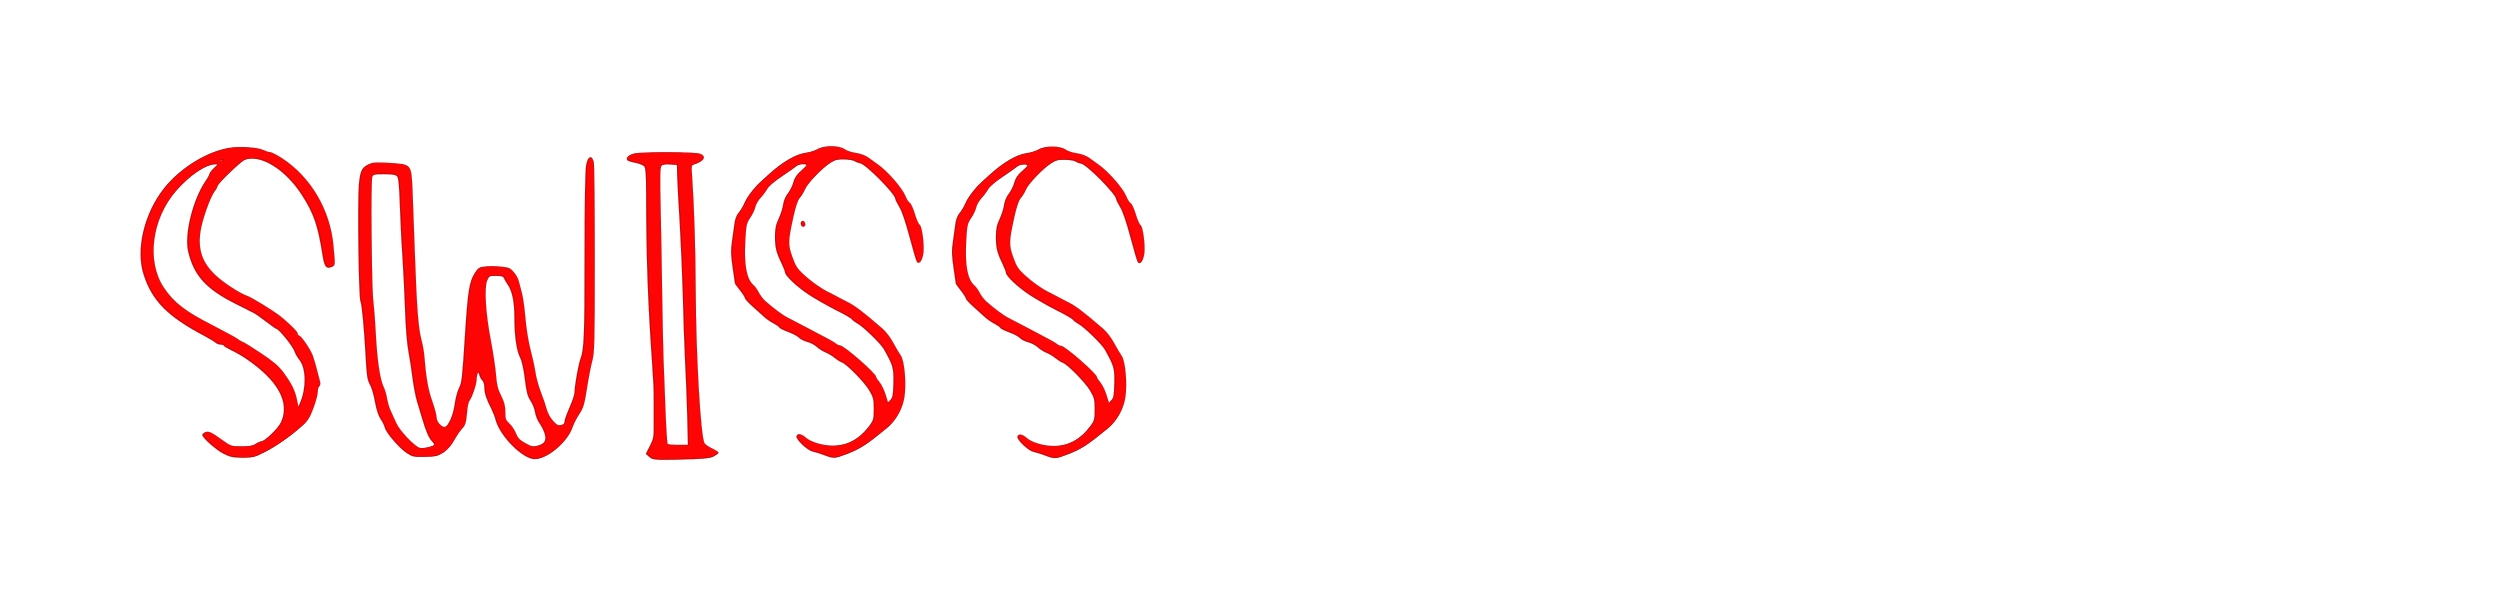 <?xml version="1.0" encoding="UTF-8" standalone="no"?>
<svg
   version="1.0"
   width="1746.077pt"
   height="419.51pt"
   viewBox="0 0 1746.077 419.51"
   preserveAspectRatio="xMidYMid"
   id="svg8573"
   xmlns="http://www.w3.org/2000/svg"
   xmlns:svg="http://www.w3.org/2000/svg">
  <defs
     id="defs8577">
    <filter
       style="color-interpolation-filters:sRGB"
       id="filter10801"
       x="-0.141"
       y="-0.452"
       width="1.282"
       height="1.904">
      <feFlood
         flood-opacity="0.498"
         flood-color="rgb(255,15,15)"
         result="flood"
         id="feFlood10791" />
      <feComposite
         in="flood"
         in2="SourceGraphic"
         operator="in"
         result="composite1"
         id="feComposite10793" />
      <feGaussianBlur
         in="composite1"
         stdDeviation="137.143"
         result="blur"
         id="feGaussianBlur10795" />
      <feOffset
         dx="0"
         dy="0"
         result="offset"
         id="feOffset10797" />
      <feComposite
         in="SourceGraphic"
         in2="offset"
         operator="over"
         result="fbSourceGraphic"
         id="feComposite10799" />
      <feColorMatrix
         result="fbSourceGraphicAlpha"
         in="fbSourceGraphic"
         values="0 0 0 -1 0 0 0 0 -1 0 0 0 0 -1 0 0 0 0 1 0"
         id="feColorMatrix10803" />
      <feFlood
         id="feFlood10805"
         flood-opacity="0.498"
         flood-color="rgb(255,15,15)"
         result="flood"
         in="fbSourceGraphic" />
      <feComposite
         in2="fbSourceGraphic"
         id="feComposite10807"
         in="flood"
         operator="in"
         result="composite1" />
      <feGaussianBlur
         id="feGaussianBlur10809"
         in="composite1"
         stdDeviation="137.143"
         result="blur" />
      <feOffset
         id="feOffset10811"
         dx="0"
         dy="0"
         result="offset" />
      <feComposite
         in2="offset"
         id="feComposite10813"
         in="fbSourceGraphic"
         operator="over"
         result="fbSourceGraphic" />
      <feColorMatrix
         result="fbSourceGraphicAlpha"
         in="fbSourceGraphic"
         values="0 0 0 -1 0 0 0 0 -1 0 0 0 0 -1 0 0 0 0 1 0"
         id="feColorMatrix10815" />
      <feFlood
         id="feFlood10817"
         flood-opacity="0.498"
         flood-color="rgb(255,15,15)"
         result="flood"
         in="fbSourceGraphic" />
      <feComposite
         in2="fbSourceGraphic"
         id="feComposite10819"
         in="flood"
         operator="in"
         result="composite1" />
      <feGaussianBlur
         id="feGaussianBlur10821"
         in="composite1"
         stdDeviation="137.143"
         result="blur" />
      <feOffset
         id="feOffset10823"
         dx="0"
         dy="0"
         result="offset" />
      <feComposite
         in2="offset"
         id="feComposite10825"
         in="fbSourceGraphic"
         operator="over"
         result="composite2" />
    </filter>
    <filter
       style="color-interpolation-filters:sRGB"
       id="filter11563"
       x="-0.128"
       y="-0.446"
       width="1.255"
       height="1.891">
      <feFlood
         flood-opacity="0.498"
         flood-color="rgb(255,255,255)"
         result="flood"
         id="feFlood11553" />
      <feComposite
         in="flood"
         in2="SourceGraphic"
         operator="in"
         result="composite1"
         id="feComposite11555" />
      <feGaussianBlur
         in="composite1"
         stdDeviation="137.143"
         result="blur"
         id="feGaussianBlur11557" />
      <feOffset
         dx="0"
         dy="0"
         result="offset"
         id="feOffset11559" />
      <feComposite
         in="SourceGraphic"
         in2="offset"
         operator="over"
         result="fbSourceGraphic"
         id="feComposite11561" />
      <feColorMatrix
         result="fbSourceGraphicAlpha"
         in="fbSourceGraphic"
         values="0 0 0 -1 0 0 0 0 -1 0 0 0 0 -1 0 0 0 0 1 0"
         id="feColorMatrix11565" />
      <feFlood
         id="feFlood11567"
         flood-opacity="0.498"
         flood-color="rgb(255,255,255)"
         result="flood"
         in="fbSourceGraphic" />
      <feComposite
         in2="fbSourceGraphic"
         id="feComposite11569"
         in="flood"
         operator="in"
         result="composite1" />
      <feGaussianBlur
         id="feGaussianBlur11571"
         in="composite1"
         stdDeviation="137.143"
         result="blur" />
      <feOffset
         id="feOffset11573"
         dx="0"
         dy="0"
         result="offset" />
      <feComposite
         in2="offset"
         id="feComposite11575"
         in="fbSourceGraphic"
         operator="over"
         result="fbSourceGraphic" />
      <feColorMatrix
         result="fbSourceGraphicAlpha"
         in="fbSourceGraphic"
         values="0 0 0 -1 0 0 0 0 -1 0 0 0 0 -1 0 0 0 0 1 0"
         id="feColorMatrix11577" />
      <feFlood
         id="feFlood11579"
         flood-opacity="0.498"
         flood-color="rgb(255,255,255)"
         result="flood"
         in="fbSourceGraphic" />
      <feComposite
         in2="fbSourceGraphic"
         id="feComposite11581"
         in="flood"
         operator="in"
         result="composite1" />
      <feGaussianBlur
         id="feGaussianBlur11583"
         in="composite1"
         stdDeviation="137.143"
         result="blur" />
      <feOffset
         id="feOffset11585"
         dx="0"
         dy="0"
         result="offset" />
      <feComposite
         in2="offset"
         id="feComposite11587"
         in="fbSourceGraphic"
         operator="over"
         result="composite2" />
    </filter>
  </defs>
  <g
     transform="matrix(0.1,0,0,-0.1,173.411,1287.071)"
     fill="#000000"
     stroke="none"
     id="g8571">
    <g
       id="g9442"
       transform="translate(-1890.895,6024.479)">
      <g
         id="g8779"
         style="fill:#ff0404;fill-opacity:1;stroke:#000000;stroke-opacity:1">
        <path
           d="m 1755,5810 c -155,-25 -340,-139 -451,-278 -140,-176 -200,-427 -144,-603 59,-184 168,-294 425,-429 33,-18 67,-38 76,-46 8,-8 25,-14 37,-14 12,0 22,-3 22,-8 0,-4 24,-18 53,-32 28,-13 77,-41 107,-62 219,-150 302,-301 241,-439 -20,-45 -117,-139 -143,-139 -8,0 -25,-8 -38,-17 -18,-13 -45,-18 -100,-18 -75,0 -75,0 -149,53 -56,41 -79,52 -97,48 -13,-4 -24,-11 -24,-17 0,-20 97,-106 149,-132 44,-22 66,-27 131,-27 72,0 85,3 156,40 81,42 173,106 254,178 40,35 55,58 79,123 17,45 31,96 31,114 0,19 5,37 11,41 6,3 8,16 6,28 -3,11 -13,48 -21,81 -8,33 -22,80 -31,105 -17,45 -82,140 -97,140 -4,0 -8,6 -8,14 0,13 -79,89 -137,132 -47,35 -190,122 -213,129 -48,15 -166,91 -221,143 -95,88 -127,179 -108,309 12,82 69,241 100,282 11,13 19,28 19,34 0,17 165,176 194,187 110,42 285,-65 401,-245 84,-131 112,-212 145,-422 13,-79 24,-95 58,-82 25,10 25,1 12,144 -22,251 -158,481 -360,613 -36,23 -73,42 -83,42 -10,0 -31,7 -48,15 -35,18 -164,27 -234,15 z m -42,-87 c -7,-2 -19,-2 -25,0 -7,3 -2,5 12,5 14,0 19,-2 13,-5 z m -62,-52 c -17,-16 -31,-34 -31,-40 0,-5 -13,-30 -30,-54 -87,-129 -146,-370 -119,-486 39,-168 124,-263 332,-367 54,-27 110,-55 125,-63 15,-8 55,-36 89,-62 35,-27 66,-49 69,-49 18,0 119,-125 129,-160 4,-14 20,-41 35,-60 45,-58 47,-196 4,-295 l -17,-40 -12,55 c -13,66 -38,115 -96,194 -34,44 -71,76 -156,132 -61,41 -119,77 -130,80 -10,4 -25,13 -33,20 -9,7 -83,48 -165,90 -201,102 -279,162 -351,270 -121,184 -83,480 89,677 96,109 206,184 276,186 22,1 22,0 -8,-28 z"
           id="path8533"
           style="fill:#ff0404;fill-opacity:1;stroke:#000000;stroke-opacity:1" />
        <path
           d="m 5864,5801 c -17,-10 -55,-22 -85,-26 -67,-9 -158,-62 -253,-148 -38,-34 -76,-69 -83,-77 -46,-51 -73,-90 -87,-123 -9,-22 -27,-52 -40,-67 -16,-19 -26,-48 -30,-82 -4,-29 -12,-84 -17,-123 -9,-55 -7,-93 5,-176 9,-59 16,-109 16,-111 0,-3 16,-25 35,-49 19,-24 35,-49 35,-55 0,-6 24,-32 53,-58 28,-25 66,-59 82,-74 17,-15 47,-36 68,-46 20,-11 37,-23 37,-27 0,-4 27,-18 59,-30 33,-12 68,-30 77,-40 9,-11 36,-24 58,-30 23,-6 52,-21 66,-34 14,-13 41,-31 61,-39 20,-8 50,-26 65,-39 16,-13 38,-27 49,-31 33,-10 158,-137 193,-196 29,-49 32,-63 32,-131 0,-68 -3,-80 -29,-115 -72,-97 -157,-144 -264,-144 -71,0 -153,25 -188,56 -28,26 -59,32 -59,11 0,-25 78,-97 112,-104 18,-4 55,-15 83,-26 62,-24 73,-23 143,4 106,40 142,64 289,184 63,52 109,134 121,217 14,95 0,252 -26,288 -10,14 -33,53 -52,88 -18,34 -51,78 -74,98 -147,127 -197,164 -257,193 -24,12 -55,28 -69,36 -14,8 -37,20 -52,27 -52,25 -121,74 -173,122 -44,40 -58,61 -80,124 -31,87 -30,110 7,280 16,73 32,120 46,135 11,12 27,38 35,57 16,41 117,147 178,187 35,23 52,27 101,26 32,0 64,-6 71,-11 7,-5 26,-13 42,-16 42,-9 245,-215 245,-248 0,-6 13,-32 28,-57 18,-28 45,-109 72,-211 24,-91 47,-169 52,-174 14,-16 30,9 38,57 8,57 -9,190 -26,200 -7,4 -23,39 -34,78 -12,38 -27,72 -35,75 -7,3 -21,24 -30,47 -22,56 -127,176 -195,223 -19,14 -49,35 -67,48 -18,13 -54,26 -84,30 -29,4 -65,16 -80,27 -37,26 -141,27 -185,0 z m -74,-109 c 0,-4 -18,-23 -40,-42 -29,-24 -44,-48 -52,-78 -6,-23 -23,-58 -38,-77 -16,-20 -30,-52 -33,-78 -3,-23 -17,-68 -31,-98 -20,-42 -26,-70 -26,-125 0,-76 8,-110 46,-188 13,-28 24,-55 24,-62 0,-23 84,-102 165,-155 44,-29 128,-77 187,-107 59,-29 111,-59 115,-66 5,-7 22,-20 38,-29 38,-19 164,-142 185,-179 65,-116 69,-130 67,-236 -2,-88 -5,-104 -23,-122 l -20,-21 -18,58 c -10,32 -29,71 -42,86 -13,16 -24,32 -24,37 0,24 -224,220 -252,220 -8,0 -18,4 -24,10 -5,5 -30,20 -54,33 -25,13 -94,50 -155,82 -60,31 -123,64 -140,73 -29,15 -90,60 -149,112 -15,14 -36,41 -46,61 -10,19 -26,41 -35,49 -49,41 -68,139 -59,308 6,113 9,127 35,165 16,23 31,56 35,73 3,18 20,47 37,66 18,19 39,48 48,64 9,17 54,56 105,89 49,33 95,66 102,72 15,14 72,18 72,5 z"
           id="path8535"
           style="fill:#ff0404;fill-opacity:1;stroke:#000000;stroke-opacity:1" />
        <path
           d="m 7406.909,5798.534 c -17,-10 -55,-22 -85,-26 -67,-9 -158,-62 -253,-148 -38,-34 -76,-69 -83,-77 -46,-51 -73,-90 -87,-123 -9,-22 -27,-52 -40,-67 -16,-19 -26,-48 -30,-82 -4,-29 -12,-84 -17,-123 -9,-55 -7,-93 5,-176 9,-59 16,-109 16,-111 0,-3 16,-25 35,-49 19,-24 35,-49 35,-55 0,-6 24,-32 53,-58 28,-25 66,-59 82,-74 17,-15 47,-36 68,-46 20,-11 37,-23 37,-27 0,-4 27,-18 59,-30 33,-12 68,-30 77,-40 9,-11 36,-24 58,-30 23,-6 52,-21 66,-34 14,-13 41,-31 61,-39 20,-8 50,-26 65,-39 16,-13 38,-27 49,-31 33,-10 158,-137 193,-196 29,-49 32,-63 32,-131 0,-68 -3,-80 -29,-115 -72,-97 -157,-144 -264,-144 -71,0 -153,25 -188,56 -28,26 -59,32 -59,11 0,-25 78,-97 112,-104 18,-4 55,-15 83,-26 62,-24 73,-23 143,4 106,40 142,64 289,184 63,52 109,134 121,217 14,95 0,252 -26,288 -10,14 -33,53 -52,88 -18,34 -51,78 -74,98 -147,127 -197,164 -257,193 -24,12 -55,28 -69,36 -14,8 -37,20 -52,27 -52,25 -121,74 -173,122 -44,40 -58,61 -80,124 -31,87 -30,110 7,280 16,73 32,120 46,135 11,12 27,38 35,57 16,41 117,147 178,187 35,23 52,27 101,26 32,0 64,-6 71,-11 7,-5 26,-13 42,-16 42,-9 245,-215 245,-248 0,-6 13,-32 28,-57 18,-28 45,-109 72,-211 24,-91 47,-169 52,-174 14,-16 30,9 38,57 8,57 -9,190 -26,200 -7,4 -23,39 -34,78 -12,38 -27,72 -35,75 -7,3 -21,24 -30,47 -22,56 -127,176 -195,223 -19,14 -49,35 -67,48 -18,13 -54,26 -84,30 -29,4 -65,16 -80,27 -37,26 -141,27 -185,0 z m -74,-109 c 0,-4 -18,-23 -40,-42 -29,-24 -44,-48 -52,-78 -6,-23 -23,-58 -38,-77 -16,-20 -30,-52 -33,-78 -3,-23 -17,-68 -31,-98 -20,-42 -26,-70 -26,-125 0,-76 8,-110 46,-188 13,-28 24,-55 24,-62 0,-23 84,-102 165,-155 44,-29 128,-77 187,-107 59,-29 111,-59 115,-66 5,-7 22,-20 38,-29 38,-19 164,-142 185,-179 65,-116 69,-130 67,-236 -2,-88 -5,-104 -23,-122 l -20,-21 -18,58 c -10,32 -29,71 -42,86 -13,16 -24,32 -24,37 0,24 -224,220 -252,220 -8,0 -18,4 -24,10 -5,5 -30,20 -54,33 -25,13 -94,50 -155,82 -60,31 -123,64 -140,73 -29,15 -90,60 -149,112 -15,14 -36,41 -46,61 -10,19 -26,41 -35,49 -49,41 -68,139 -59,308 6,113 9,127 35,165 16,23 31,56 35,73 3,18 20,47 37,66 18,19 39,48 48,64 9,17 54,56 105,89 49,33 95,66 102,72 15,14 72,18 72,5 z"
           id="path8535-4"
           style="fill:#ff0404;fill-opacity:1;stroke:#000000;stroke-opacity:1" />
        <path
           d="m 4581,5770 c -36,-9 -56,-29 -41,-44 4,-4 30,-12 57,-17 26,-5 54,-17 61,-26 8,-12 12,-64 12,-177 0,-436 11,-760 42,-1201 10,-152 11,-163 11,-270 0,-33 0,-103 0,-155 1,-85 -2,-101 -27,-149 l -28,-55 24,-21 c 24,-21 33,-21 219,-18 155,4 200,8 227,21 17,9 32,20 32,23 0,4 -20,17 -45,29 -25,12 -49,29 -54,38 -27,53 -59,617 -61,1057 -1,286 -11,601 -25,803 -6,74 -4,83 12,88 73,22 92,55 42,73 -37,13 -404,14 -458,1 z m 306,-160 c 2,-47 9,-195 18,-330 8,-135 17,-355 21,-490 3,-135 10,-335 15,-445 6,-110 13,-292 16,-405 l 5,-205 h -70 c -39,0 -74,3 -78,7 -4,5 -11,119 -16,255 -5,137 -11,289 -13,338 -2,50 -6,243 -9,430 -2,187 -8,467 -11,623 -5,219 -4,286 6,298 9,11 27,14 63,12 l 51,-3 z"
           id="path8539"
           style="fill:#ff0404;fill-opacity:1;stroke:#000000;stroke-opacity:1" />
        <path
           d="m 4251,5692 c -7,-37 -11,-265 -11,-644 0,-562 -4,-645 -30,-713 -13,-34 -40,-186 -40,-229 0,-16 -16,-63 -35,-106 -19,-43 -35,-87 -35,-99 0,-14 -8,-23 -27,-27 -22,-6 -32,-1 -59,29 -18,19 -38,55 -44,79 -6,24 -24,77 -40,118 -16,41 -34,104 -39,140 -5,36 -21,108 -35,161 -14,53 -30,152 -36,225 -6,71 -17,149 -25,174 -7,25 -16,59 -20,76 -3,17 -18,46 -34,64 -23,28 -36,35 -82,39 -30,4 -78,5 -107,3 -48,-4 -55,-7 -77,-41 -40,-61 -50,-120 -70,-431 -20,-313 -22,-335 -43,-377 -11,-21 -24,-73 -30,-116 -11,-80 -48,-157 -75,-157 -25,1 -57,38 -57,68 0,16 -14,67 -30,113 -28,76 -44,167 -56,320 -2,25 -10,72 -19,105 -22,83 -33,221 -46,589 -6,176 -14,385 -17,463 -9,179 -6,176 -154,186 -57,4 -112,4 -123,1 -69,-23 -81,-42 -91,-145 -11,-118 -2,-799 11,-820 9,-14 26,-199 35,-368 8,-149 12,-178 30,-210 12,-20 28,-75 36,-122 10,-54 24,-98 39,-120 13,-19 27,-47 30,-61 9,-36 100,-142 153,-177 39,-26 49,-28 126,-26 75,1 89,5 128,30 27,19 53,49 71,82 16,29 40,65 53,79 27,29 30,41 38,126 2,32 10,64 16,72 18,22 50,117 50,150 0,16 4,37 9,44 8,12 11,9 16,-12 4,-14 13,-31 21,-38 8,-6 14,-28 14,-48 0,-40 15,-85 47,-146 11,-22 26,-59 32,-83 31,-113 189,-272 272,-272 85,0 224,117 258,217 9,26 31,70 49,96 27,41 35,66 52,176 11,71 28,158 37,192 16,58 18,125 18,714 0,358 -3,662 -7,676 -15,51 -35,42 -47,-19 z m -1320,-78 c 10,-12 15,-74 20,-228 4,-116 12,-274 18,-351 5,-77 13,-232 17,-345 4,-127 13,-241 24,-300 10,-52 23,-138 29,-190 7,-52 20,-122 30,-155 10,-33 26,-87 36,-120 26,-89 47,-138 67,-158 10,-10 18,-22 18,-27 0,-13 -79,-32 -106,-26 -36,9 -141,119 -165,173 -12,26 -30,66 -40,88 -10,22 -21,60 -25,85 -4,25 -13,57 -20,71 -29,57 -49,193 -59,389 -4,69 -9,145 -12,170 -11,93 -13,164 -17,525 -2,204 0,380 5,393 8,20 15,22 87,22 61,0 83,-4 93,-16 z m 746,-711 c 4,-10 15,-29 25,-43 32,-45 48,-120 48,-230 0,-132 15,-234 40,-282 12,-23 25,-82 33,-150 11,-90 19,-121 39,-150 14,-21 29,-57 32,-81 4,-24 18,-59 32,-78 13,-19 29,-50 35,-70 15,-49 0,-75 -51,-89 -35,-9 -44,-8 -89,17 -40,22 -54,37 -67,70 -9,23 -29,53 -45,67 -25,23 -29,33 -29,81 0,42 -7,70 -29,114 -23,45 -31,77 -36,147 -4,49 -20,154 -35,234 -37,189 -48,371 -27,423 15,36 18,37 67,37 39,0 52,-4 57,-17 z"
           id="path8541"
           style="fill:#ff0404;fill-opacity:1;stroke:#000000;stroke-opacity:1" />
        <path
           d="m 5750,5286 c 0,-17 14,-29 23,-20 8,8 -3,34 -14,34 -5,0 -9,-6 -9,-14 z"
           id="path8543"
           style="fill:#ff0404;fill-opacity:1;stroke:#000000;stroke-opacity:1" />
      </g>
      <g
         id="g8789"
         style="fill:#ffffff;fill-opacity:1"
         transform="translate(8069.284,2540.542)">
        <path
           d="m 2828,3313 c -20,-2 -42,-11 -48,-19 -7,-8 -22,-14 -35,-14 -12,0 -41,-15 -65,-32 -24,-18 -55,-42 -70,-53 -15,-11 -44,-41 -63,-65 -20,-25 -47,-58 -60,-75 -37,-47 -123,-224 -156,-324 -58,-174 -72,-265 -78,-516 -6,-268 9,-394 68,-562 11,-32 24,-75 30,-96 10,-42 36,-87 56,-100 7,-4 13,-13 13,-19 0,-19 73,-112 143,-182 91,-91 163,-118 312,-120 95,-1 103,1 168,34 87,45 186,131 229,198 18,30 40,61 48,71 30,33 81,123 87,154 3,18 14,48 25,67 10,19 18,42 18,51 0,9 6,22 14,28 7,6 16,41 19,81 3,38 11,79 18,91 11,22 41,331 33,353 -1,6 -5,79 -8,162 -4,116 -9,165 -25,212 -12,34 -21,70 -21,80 0,11 -7,25 -15,32 -8,7 -15,24 -15,38 0,13 -18,63 -40,109 -22,47 -40,87 -40,90 0,2 -20,34 -44,71 -41,64 -145,166 -187,186 -10,5 -19,13 -19,17 0,4 -17,11 -37,15 -21,4 -47,13 -58,19 -22,14 -137,24 -197,18 z m -95,-140 c -4,-9 -17,-35 -30,-57 -85,-152 -152,-375 -174,-586 -13,-127 -6,-551 10,-596 7,-17 18,-71 27,-120 8,-49 17,-103 20,-121 3,-17 15,-39 25,-49 10,-9 19,-24 19,-33 0,-9 16,-40 35,-68 19,-29 35,-55 35,-59 0,-10 108,-135 137,-157 38,-31 69,-63 76,-80 5,-13 -6,-16 -60,-19 -40,-2 -68,1 -74,8 -5,6 -25,14 -45,17 -34,6 -119,64 -138,96 -5,7 -24,30 -42,51 -18,20 -42,57 -53,82 -11,25 -24,49 -30,52 -5,4 -17,32 -26,64 -9,31 -28,82 -42,112 -16,33 -31,89 -37,140 -6,47 -15,90 -19,97 -4,7 -13,65 -18,130 -11,121 -6,254 12,346 6,29 14,98 19,154 5,66 13,112 24,128 9,13 16,30 16,37 0,19 42,118 67,158 12,19 25,48 28,63 4,16 18,35 30,43 12,8 30,32 39,53 10,20 32,46 49,56 18,11 40,30 51,43 31,39 83,51 69,15 z m 344,-23 c 40,-22 77,-50 84,-61 6,-11 28,-39 50,-61 21,-22 45,-51 52,-64 52,-99 96,-194 100,-219 3,-16 12,-49 21,-73 9,-24 18,-71 21,-105 3,-33 12,-80 21,-104 14,-36 16,-72 11,-235 -4,-136 -10,-207 -21,-242 -9,-27 -16,-67 -16,-88 0,-21 -6,-53 -14,-71 -7,-18 -16,-53 -20,-79 -5,-34 -12,-49 -27,-53 -14,-5 -18,-12 -13,-30 7,-28 -60,-161 -112,-220 -19,-22 -45,-56 -57,-75 -22,-34 -25,-35 -91,-38 -60,-3 -70,0 -83,18 -8,11 -21,20 -29,20 -31,0 -143,97 -180,155 -64,101 -119,250 -129,347 -4,34 -13,86 -20,113 -18,69 -26,300 -14,420 6,55 12,119 14,143 2,23 6,46 9,51 3,5 10,42 16,82 9,69 59,216 84,248 14,18 25,37 62,107 18,32 51,80 75,107 39,43 46,47 88,47 35,0 64,-10 118,-40 z"
           id="path8547"
           style="fill:#ffffff;fill-opacity:1" />
        <path
           d="m 3785,3263 c -13,-13 -15,-26 -10,-57 3,-23 8,-131 10,-241 7,-337 17,-698 20,-740 3,-35 4,-152 2,-195 -3,-61 16,-556 21,-564 7,-11 8,-29 15,-214 2,-50 8,-97 14,-103 6,-6 69,-12 144,-15 160,-5 185,2 183,56 -1,19 -3,149 -4,288 -2,245 -2,255 19,282 l 21,29 -20,11 c -11,6 -18,15 -16,19 8,12 257,13 271,1 9,-8 15,-8 20,0 9,14 55,13 55,-2 0,-9 3,-9 12,0 7,7 35,13 62,13 77,2 108,11 117,36 5,15 4,25 -4,30 -31,20 -122,28 -272,21 -101,-4 -180,-2 -213,5 -83,16 -83,19 -88,346 -2,152 -8,294 -12,316 -4,22 -4,58 1,80 5,26 4,52 -3,76 -9,26 -9,58 -2,120 7,53 7,100 2,125 -5,21 -10,76 -10,120 v 82 l 53,17 c 52,18 169,25 425,25 86,0 112,3 112,13 0,11 -75,16 -362,25 -491,17 -542,16 -563,-5 z m 246,-343 c 4,-146 10,-355 13,-465 4,-110 9,-290 11,-400 2,-110 8,-234 14,-275 26,-186 33,-284 30,-408 -3,-104 -7,-135 -19,-142 -8,-5 -42,-10 -75,-10 -94,0 -88,-28 -99,515 -10,532 -27,1148 -31,1156 -3,4 -2,67 2,139 7,157 11,162 92,158 l 56,-3 z"
           id="path8551"
           style="fill:#ffffff;fill-opacity:1" />
        <path
           d="m 4917,3268 c -21,-17 -22,-40 -3,-313 9,-130 15,-361 15,-530 0,-165 0,-309 0,-320 0,-11 2,-47 4,-80 2,-33 0,-78 -5,-99 -7,-30 -5,-47 8,-74 21,-44 34,-365 15,-376 -14,-9 -14,-76 0,-113 6,-15 13,-68 14,-116 2,-49 9,-95 16,-103 7,-9 31,-14 68,-14 31,0 62,-5 69,-12 9,-9 15,-9 24,0 7,7 41,12 85,12 99,0 104,10 91,173 -5,70 -5,130 0,145 6,18 4,44 -4,77 -8,29 -14,104 -14,177 v 127 l 262,-1 c 241,0 263,1 275,18 14,20 17,60 5,68 -4,2 -128,6 -275,7 l -267,3 -1,30 c -1,32 -3,66 -14,231 -8,115 -9,130 -2,168 2,15 0,30 -5,33 -5,3 -9,29 -9,57 0,29 -1,205 -2,392 l -2,339 51,26 c 50,25 59,26 270,29 121,2 239,6 264,10 40,7 35,8 -50,14 -154,10 -615,27 -746,27 -80,0 -126,-4 -137,-12 z m 232,-93 c 12,-12 16,-45 18,-158 1,-78 7,-188 13,-244 6,-57 13,-248 15,-425 3,-178 9,-422 15,-543 11,-268 14,-534 5,-556 -12,-31 -91,-51 -121,-31 -35,23 -38,47 -50,452 -2,91 -6,224 -8,295 -3,72 -9,150 -14,175 -15,68 -27,1002 -13,1028 18,34 108,39 140,7 z"
           id="path8553"
           style="fill:#ffffff;fill-opacity:1" />
        <path
           d="m 6048,3263 c -9,-12 -13,-62 -14,-187 -1,-94 -7,-305 -14,-469 -6,-164 -8,-307 -5,-318 4,-11 3,-74 0,-140 -7,-111 -9,-120 -26,-116 -23,6 -26,-8 -4,-17 21,-8 19,-34 -2,-39 -16,-4 -16,-5 -1,-6 22,-1 30,-42 34,-171 6,-200 10,-265 19,-289 6,-19 5,-22 -5,-16 -10,6 -11,1 -6,-21 21,-96 26,-147 16,-159 -20,-24 13,-79 63,-108 25,-15 55,-27 66,-27 11,0 23,-5 26,-10 3,-5 19,-10 34,-10 16,0 48,-7 71,-15 23,-8 57,-15 75,-15 18,0 38,-7 45,-15 17,-21 181,-21 241,0 24,9 49,13 55,11 7,-3 44,6 84,20 40,13 81,24 93,24 11,0 28,7 37,15 9,8 55,26 101,40 46,14 86,30 87,35 2,6 9,10 16,10 7,0 21,9 31,20 10,11 23,20 30,20 7,0 20,9 29,19 23,26 13,56 -24,71 -32,13 -65,6 -95,-19 -18,-15 -85,-50 -125,-66 -8,-3 -35,-16 -59,-30 -24,-14 -57,-25 -73,-25 -16,0 -43,-8 -61,-17 -39,-20 -203,-34 -304,-26 l -72,6 5,61 c 3,33 8,68 11,76 8,25 3,264 -6,270 -5,3 -12,23 -15,45 -6,37 -5,42 25,64 28,21 39,23 96,18 38,-3 71,-11 81,-20 16,-15 19,-15 29,2 10,16 27,19 155,19 123,1 145,4 155,19 16,21 16,25 -1,48 -11,15 -28,19 -79,21 -36,1 -73,6 -83,12 -10,5 -27,7 -38,2 -12,-4 -92,-8 -178,-9 -161,-1 -182,4 -140,35 15,12 15,13 1,14 -21,0 -32,26 -21,48 11,21 1,64 -13,60 -17,-5 -17,52 -1,94 13,32 14,47 6,79 -10,37 -12,131 -10,421 1,60 -1,112 -4,116 -3,5 -6,105 -7,222 -1,206 0,215 20,231 19,15 58,17 388,17 256,0 377,4 398,12 35,13 62,36 78,65 9,18 9,19 -7,6 -13,-11 -24,-12 -54,-3 -24,7 -226,11 -589,11 -492,0 -553,-2 -565,-16 z m 220,-82 c 8,-5 12,-26 12,-57 -1,-27 2,-404 6,-839 8,-878 8,-929 2,-965 -5,-29 -35,-39 -44,-16 -3,9 -12,16 -18,16 -20,0 -80,101 -84,140 -24,264 -27,1667 -4,1708 11,18 21,22 65,22 29,0 58,-4 65,-9 z M 6080,1300 c 0,-5 -4,-10 -10,-10 -5,0 -10,5 -10,10 0,6 5,10 10,10 6,0 10,-4 10,-10 z"
           id="path8555"
           style="fill:#ffffff;fill-opacity:1" />
        <path
           d="m 7334.241,3273.426 c -9,-12 -13,-62 -14,-187 -1,-94 -7,-305 -14,-469 -6,-164 -8,-307 -5,-318 4,-11 3,-74 0,-140 -7,-111 -9,-120 -26,-116 -23,6 -26,-8 -4,-17 21,-8 19,-34 -2,-39 -16,-4 -16,-5 -1,-6 22,-1 30,-42 34,-171 6,-200 10,-265 19,-289 6,-19 5,-22 -5,-16 -10,6 -11,1 -6,-21 21,-96 26,-147 16,-159 -20,-24 13,-79 63,-108 25,-15 55,-27 66,-27 11,0 23,-5 26,-10 3,-5 19,-10 34,-10 16,0 48,-7 71,-15 23,-8 57,-15 75,-15 18,0 38,-7 45,-15 17,-21 181,-21 241,0 24,9 49,13 55,11 7,-3 44,6 84,20 40,13 81,24 93,24 11,0 28,7 37,15 9,8 55,26 101,40 46,14 86,30 87,35 2,6 9,10 16,10 7,0 21,9 31,20 10,11 23,20 30,20 7,0 20,9 29,19 23,26 13,56 -24,71 -32,13 -65,6 -95,-19 -18,-15 -85,-50 -125,-66 -8,-3 -35,-16 -59,-30 -24,-14 -57,-25 -73,-25 -16,0 -43,-8 -61,-17 -39,-20 -203,-34 -304,-26 l -72,6 5,61 c 3,33 8,68 11,76 8,25 3,264 -6,270 -5,3 -12,23 -15,45 -6,37 -5,42 25,64 28,21 39,23 96,18 38,-3 71,-11 81,-20 16,-15 19,-15 29,2 10,16 27,19 155,19 123,1 145,4 155,19 16,21 16,25 -1,48 -11,15 -28,19 -79,21 -36,1 -73,6 -83,12 -10,5 -27,7 -38,2 -12,-4 -92,-8 -178,-9 -161,-1 -182,4 -140,35 15,12 15,13 1,14 -21,0 -32,26 -21,48 11,21 1,64 -13,60 -17,-5 -17,52 -1,94 13,32 14,47 6,79 -10,37 -12,131 -10,421 1,60 -1,112 -4,116 -3,5 -6,105 -7,222 -1,206 0,215 20,231 19,15 58,17 388,17 256,0 377,4 398,12 35,13 62,36 78,65 9,18 9,19 -7,6 -13,-11 -24,-12 -54,-3 -24,7 -226,11 -589,11 -492,0 -553,-2 -565,-16 z m 220,-82 c 8,-5 12,-26 12,-57 -1,-27 2,-404 6,-839 8,-878 8,-929 2,-965 -5,-29 -35,-39 -44,-16 -3,9 -12,16 -18,16 -20,0 -80,101 -84,140 -24,264 -27,1667 -4,1708 11,18 21,22 65,22 29,0 58,-4 65,-9 z m -188,-1881 c 0,-5 -4,-10 -10,-10 -5,0 -10,5 -10,10 0,6 5,10 10,10 6,0 10,-4 10,-10 z"
           id="path8555-8"
           style="fill:#ffffff;fill-opacity:1" />
        <path
           d="m 1263,3232 c -99,-50 -171,-116 -237,-215 -104,-157 -160,-347 -196,-667 -16,-141 8,-396 55,-583 31,-124 107,-280 184,-377 91,-117 160,-166 326,-234 58,-24 287,-26 332,-3 18,10 40,17 50,17 23,1 98,38 140,69 41,31 124,133 155,191 13,25 32,58 43,73 30,46 65,158 65,209 0,48 -16,68 -52,68 -18,0 -48,-68 -48,-108 0,-52 -82,-220 -137,-279 -6,-7 -20,-23 -30,-36 -28,-35 -129,-97 -157,-97 -14,0 -43,-9 -63,-20 -46,-24 -90,-26 -123,-3 -145,96 -269,345 -325,651 -30,164 -38,275 -32,451 5,165 35,410 56,463 5,13 17,48 26,78 26,85 75,180 140,269 29,39 32,41 87,41 31,0 60,-4 63,-10 3,-5 25,-15 48,-21 47,-13 130,-65 192,-121 40,-36 92,-127 134,-233 15,-40 25,-51 45,-53 17,-2 28,2 32,12 10,25 -27,146 -60,200 -65,106 -220,236 -317,268 -19,6 -46,17 -61,24 -18,10 -64,14 -145,14 -116,-1 -119,-1 -190,-38 z m 72,-82 c 3,-5 2,-10 -4,-10 -5,0 -15,-16 -22,-35 -7,-19 -16,-35 -19,-35 -6,0 -29,-56 -59,-140 -36,-101 -51,-155 -72,-255 -20,-99 -23,-141 -25,-410 -2,-265 0,-306 16,-355 10,-30 21,-79 25,-107 4,-29 18,-83 32,-120 13,-38 29,-85 34,-106 5,-21 13,-45 18,-55 4,-9 20,-42 35,-72 28,-60 37,-75 78,-137 34,-50 34,-53 6,-53 -54,1 -197,107 -255,190 -44,61 -116,203 -137,270 -10,30 -22,69 -28,85 -42,129 -59,464 -33,659 23,173 88,388 143,475 93,148 236,261 267,211 z"
           id="path8557"
           style="fill:#ffffff;fill-opacity:1" />
        <path
           d="m 2190,2310 c 0,-5 5,-10 10,-10 6,0 10,5 10,10 0,6 -4,10 -10,10 -5,0 -10,-4 -10,-10 z"
           id="path8559"
           style="fill:#ffffff;fill-opacity:1" />
        <path
           d="m 8230,1359 c 0,-5 5,-7 10,-4 6,3 10,8 10,11 0,2 -4,4 -10,4 -5,0 -10,-5 -10,-11 z"
           id="path8569"
           style="fill:#ffffff;fill-opacity:1" />
      </g>
    </g>
    <g
       id="g9442-1"
       transform="translate(-1885.364,6027.961)">
      <g
         id="g8779-3"
         style="fill:#ff0404;fill-opacity:1;stroke:#000000;stroke-opacity:1;filter:url(#filter10801)">
        <path
           d="m 1755,5810 c -155,-25 -340,-139 -451,-278 -140,-176 -200,-427 -144,-603 59,-184 168,-294 425,-429 33,-18 67,-38 76,-46 8,-8 25,-14 37,-14 12,0 22,-3 22,-8 0,-4 24,-18 53,-32 28,-13 77,-41 107,-62 219,-150 302,-301 241,-439 -20,-45 -117,-139 -143,-139 -8,0 -25,-8 -38,-17 -18,-13 -45,-18 -100,-18 -75,0 -75,0 -149,53 -56,41 -79,52 -97,48 -13,-4 -24,-11 -24,-17 0,-20 97,-106 149,-132 44,-22 66,-27 131,-27 72,0 85,3 156,40 81,42 173,106 254,178 40,35 55,58 79,123 17,45 31,96 31,114 0,19 5,37 11,41 6,3 8,16 6,28 -3,11 -13,48 -21,81 -8,33 -22,80 -31,105 -17,45 -82,140 -97,140 -4,0 -8,6 -8,14 0,13 -79,89 -137,132 -47,35 -190,122 -213,129 -48,15 -166,91 -221,143 -95,88 -127,179 -108,309 12,82 69,241 100,282 11,13 19,28 19,34 0,17 165,176 194,187 110,42 285,-65 401,-245 84,-131 112,-212 145,-422 13,-79 24,-95 58,-82 25,10 25,1 12,144 -22,251 -158,481 -360,613 -36,23 -73,42 -83,42 -10,0 -31,7 -48,15 -35,18 -164,27 -234,15 z m -42,-87 c -7,-2 -19,-2 -25,0 -7,3 -2,5 12,5 14,0 19,-2 13,-5 z m -62,-52 c -17,-16 -31,-34 -31,-40 0,-5 -13,-30 -30,-54 -87,-129 -146,-370 -119,-486 39,-168 124,-263 332,-367 54,-27 110,-55 125,-63 15,-8 55,-36 89,-62 35,-27 66,-49 69,-49 18,0 119,-125 129,-160 4,-14 20,-41 35,-60 45,-58 47,-196 4,-295 l -17,-40 -12,55 c -13,66 -38,115 -96,194 -34,44 -71,76 -156,132 -61,41 -119,77 -130,80 -10,4 -25,13 -33,20 -9,7 -83,48 -165,90 -201,102 -279,162 -351,270 -121,184 -83,480 89,677 96,109 206,184 276,186 22,1 22,0 -8,-28 z"
           id="path8533-7"
           style="fill:#ff0404;fill-opacity:1;stroke:#000000;stroke-opacity:1" />
        <path
           d="m 5864,5801 c -17,-10 -55,-22 -85,-26 -67,-9 -158,-62 -253,-148 -38,-34 -76,-69 -83,-77 -46,-51 -73,-90 -87,-123 -9,-22 -27,-52 -40,-67 -16,-19 -26,-48 -30,-82 -4,-29 -12,-84 -17,-123 -9,-55 -7,-93 5,-176 9,-59 16,-109 16,-111 0,-3 16,-25 35,-49 19,-24 35,-49 35,-55 0,-6 24,-32 53,-58 28,-25 66,-59 82,-74 17,-15 47,-36 68,-46 20,-11 37,-23 37,-27 0,-4 27,-18 59,-30 33,-12 68,-30 77,-40 9,-11 36,-24 58,-30 23,-6 52,-21 66,-34 14,-13 41,-31 61,-39 20,-8 50,-26 65,-39 16,-13 38,-27 49,-31 33,-10 158,-137 193,-196 29,-49 32,-63 32,-131 0,-68 -3,-80 -29,-115 -72,-97 -157,-144 -264,-144 -71,0 -153,25 -188,56 -28,26 -59,32 -59,11 0,-25 78,-97 112,-104 18,-4 55,-15 83,-26 62,-24 73,-23 143,4 106,40 142,64 289,184 63,52 109,134 121,217 14,95 0,252 -26,288 -10,14 -33,53 -52,88 -18,34 -51,78 -74,98 -147,127 -197,164 -257,193 -24,12 -55,28 -69,36 -14,8 -37,20 -52,27 -52,25 -121,74 -173,122 -44,40 -58,61 -80,124 -31,87 -30,110 7,280 16,73 32,120 46,135 11,12 27,38 35,57 16,41 117,147 178,187 35,23 52,27 101,26 32,0 64,-6 71,-11 7,-5 26,-13 42,-16 42,-9 245,-215 245,-248 0,-6 13,-32 28,-57 18,-28 45,-109 72,-211 24,-91 47,-169 52,-174 14,-16 30,9 38,57 8,57 -9,190 -26,200 -7,4 -23,39 -34,78 -12,38 -27,72 -35,75 -7,3 -21,24 -30,47 -22,56 -127,176 -195,223 -19,14 -49,35 -67,48 -18,13 -54,26 -84,30 -29,4 -65,16 -80,27 -37,26 -141,27 -185,0 z m -74,-109 c 0,-4 -18,-23 -40,-42 -29,-24 -44,-48 -52,-78 -6,-23 -23,-58 -38,-77 -16,-20 -30,-52 -33,-78 -3,-23 -17,-68 -31,-98 -20,-42 -26,-70 -26,-125 0,-76 8,-110 46,-188 13,-28 24,-55 24,-62 0,-23 84,-102 165,-155 44,-29 128,-77 187,-107 59,-29 111,-59 115,-66 5,-7 22,-20 38,-29 38,-19 164,-142 185,-179 65,-116 69,-130 67,-236 -2,-88 -5,-104 -23,-122 l -20,-21 -18,58 c -10,32 -29,71 -42,86 -13,16 -24,32 -24,37 0,24 -224,220 -252,220 -8,0 -18,4 -24,10 -5,5 -30,20 -54,33 -25,13 -94,50 -155,82 -60,31 -123,64 -140,73 -29,15 -90,60 -149,112 -15,14 -36,41 -46,61 -10,19 -26,41 -35,49 -49,41 -68,139 -59,308 6,113 9,127 35,165 16,23 31,56 35,73 3,18 20,47 37,66 18,19 39,48 48,64 9,17 54,56 105,89 49,33 95,66 102,72 15,14 72,18 72,5 z"
           id="path8535-9"
           style="fill:#ff0404;fill-opacity:1;stroke:#000000;stroke-opacity:1" />
        <path
           d="m 7406.909,5798.534 c -17,-10 -55,-22 -85,-26 -67,-9 -158,-62 -253,-148 -38,-34 -76,-69 -83,-77 -46,-51 -73,-90 -87,-123 -9,-22 -27,-52 -40,-67 -16,-19 -26,-48 -30,-82 -4,-29 -12,-84 -17,-123 -9,-55 -7,-93 5,-176 9,-59 16,-109 16,-111 0,-3 16,-25 35,-49 19,-24 35,-49 35,-55 0,-6 24,-32 53,-58 28,-25 66,-59 82,-74 17,-15 47,-36 68,-46 20,-11 37,-23 37,-27 0,-4 27,-18 59,-30 33,-12 68,-30 77,-40 9,-11 36,-24 58,-30 23,-6 52,-21 66,-34 14,-13 41,-31 61,-39 20,-8 50,-26 65,-39 16,-13 38,-27 49,-31 33,-10 158,-137 193,-196 29,-49 32,-63 32,-131 0,-68 -3,-80 -29,-115 -72,-97 -157,-144 -264,-144 -71,0 -153,25 -188,56 -28,26 -59,32 -59,11 0,-25 78,-97 112,-104 18,-4 55,-15 83,-26 62,-24 73,-23 143,4 106,40 142,64 289,184 63,52 109,134 121,217 14,95 0,252 -26,288 -10,14 -33,53 -52,88 -18,34 -51,78 -74,98 -147,127 -197,164 -257,193 -24,12 -55,28 -69,36 -14,8 -37,20 -52,27 -52,25 -121,74 -173,122 -44,40 -58,61 -80,124 -31,87 -30,110 7,280 16,73 32,120 46,135 11,12 27,38 35,57 16,41 117,147 178,187 35,23 52,27 101,26 32,0 64,-6 71,-11 7,-5 26,-13 42,-16 42,-9 245,-215 245,-248 0,-6 13,-32 28,-57 18,-28 45,-109 72,-211 24,-91 47,-169 52,-174 14,-16 30,9 38,57 8,57 -9,190 -26,200 -7,4 -23,39 -34,78 -12,38 -27,72 -35,75 -7,3 -21,24 -30,47 -22,56 -127,176 -195,223 -19,14 -49,35 -67,48 -18,13 -54,26 -84,30 -29,4 -65,16 -80,27 -37,26 -141,27 -185,0 z m -74,-109 c 0,-4 -18,-23 -40,-42 -29,-24 -44,-48 -52,-78 -6,-23 -23,-58 -38,-77 -16,-20 -30,-52 -33,-78 -3,-23 -17,-68 -31,-98 -20,-42 -26,-70 -26,-125 0,-76 8,-110 46,-188 13,-28 24,-55 24,-62 0,-23 84,-102 165,-155 44,-29 128,-77 187,-107 59,-29 111,-59 115,-66 5,-7 22,-20 38,-29 38,-19 164,-142 185,-179 65,-116 69,-130 67,-236 -2,-88 -5,-104 -23,-122 l -20,-21 -18,58 c -10,32 -29,71 -42,86 -13,16 -24,32 -24,37 0,24 -224,220 -252,220 -8,0 -18,4 -24,10 -5,5 -30,20 -54,33 -25,13 -94,50 -155,82 -60,31 -123,64 -140,73 -29,15 -90,60 -149,112 -15,14 -36,41 -46,61 -10,19 -26,41 -35,49 -49,41 -68,139 -59,308 6,113 9,127 35,165 16,23 31,56 35,73 3,18 20,47 37,66 18,19 39,48 48,64 9,17 54,56 105,89 49,33 95,66 102,72 15,14 72,18 72,5 z"
           id="path8535-4-3"
           style="fill:#ff0404;fill-opacity:1;stroke:#000000;stroke-opacity:1" />
        <path
           d="m 4581,5770 c -36,-9 -56,-29 -41,-44 4,-4 30,-12 57,-17 26,-5 54,-17 61,-26 8,-12 12,-64 12,-177 0,-436 11,-760 42,-1201 10,-152 11,-163 11,-270 0,-33 0,-103 0,-155 1,-85 -2,-101 -27,-149 l -28,-55 24,-21 c 24,-21 33,-21 219,-18 155,4 200,8 227,21 17,9 32,20 32,23 0,4 -20,17 -45,29 -25,12 -49,29 -54,38 -27,53 -59,617 -61,1057 -1,286 -11,601 -25,803 -6,74 -4,83 12,88 73,22 92,55 42,73 -37,13 -404,14 -458,1 z m 306,-160 c 2,-47 9,-195 18,-330 8,-135 17,-355 21,-490 3,-135 10,-335 15,-445 6,-110 13,-292 16,-405 l 5,-205 h -70 c -39,0 -74,3 -78,7 -4,5 -11,119 -16,255 -5,137 -11,289 -13,338 -2,50 -6,243 -9,430 -2,187 -8,467 -11,623 -5,219 -4,286 6,298 9,11 27,14 63,12 l 51,-3 z"
           id="path8539-2"
           style="fill:#ff0404;fill-opacity:1;stroke:#000000;stroke-opacity:1" />
        <path
           d="m 4251,5692 c -7,-37 -11,-265 -11,-644 0,-562 -4,-645 -30,-713 -13,-34 -40,-186 -40,-229 0,-16 -16,-63 -35,-106 -19,-43 -35,-87 -35,-99 0,-14 -8,-23 -27,-27 -22,-6 -32,-1 -59,29 -18,19 -38,55 -44,79 -6,24 -24,77 -40,118 -16,41 -34,104 -39,140 -5,36 -21,108 -35,161 -14,53 -30,152 -36,225 -6,71 -17,149 -25,174 -7,25 -16,59 -20,76 -3,17 -18,46 -34,64 -23,28 -36,35 -82,39 -30,4 -78,5 -107,3 -48,-4 -55,-7 -77,-41 -40,-61 -50,-120 -70,-431 -20,-313 -22,-335 -43,-377 -11,-21 -24,-73 -30,-116 -11,-80 -48,-157 -75,-157 -25,1 -57,38 -57,68 0,16 -14,67 -30,113 -28,76 -44,167 -56,320 -2,25 -10,72 -19,105 -22,83 -33,221 -46,589 -6,176 -14,385 -17,463 -9,179 -6,176 -154,186 -57,4 -112,4 -123,1 -69,-23 -81,-42 -91,-145 -11,-118 -2,-799 11,-820 9,-14 26,-199 35,-368 8,-149 12,-178 30,-210 12,-20 28,-75 36,-122 10,-54 24,-98 39,-120 13,-19 27,-47 30,-61 9,-36 100,-142 153,-177 39,-26 49,-28 126,-26 75,1 89,5 128,30 27,19 53,49 71,82 16,29 40,65 53,79 27,29 30,41 38,126 2,32 10,64 16,72 18,22 50,117 50,150 0,16 4,37 9,44 8,12 11,9 16,-12 4,-14 13,-31 21,-38 8,-6 14,-28 14,-48 0,-40 15,-85 47,-146 11,-22 26,-59 32,-83 31,-113 189,-272 272,-272 85,0 224,117 258,217 9,26 31,70 49,96 27,41 35,66 52,176 11,71 28,158 37,192 16,58 18,125 18,714 0,358 -3,662 -7,676 -15,51 -35,42 -47,-19 z m -1320,-78 c 10,-12 15,-74 20,-228 4,-116 12,-274 18,-351 5,-77 13,-232 17,-345 4,-127 13,-241 24,-300 10,-52 23,-138 29,-190 7,-52 20,-122 30,-155 10,-33 26,-87 36,-120 26,-89 47,-138 67,-158 10,-10 18,-22 18,-27 0,-13 -79,-32 -106,-26 -36,9 -141,119 -165,173 -12,26 -30,66 -40,88 -10,22 -21,60 -25,85 -4,25 -13,57 -20,71 -29,57 -49,193 -59,389 -4,69 -9,145 -12,170 -11,93 -13,164 -17,525 -2,204 0,380 5,393 8,20 15,22 87,22 61,0 83,-4 93,-16 z m 746,-711 c 4,-10 15,-29 25,-43 32,-45 48,-120 48,-230 0,-132 15,-234 40,-282 12,-23 25,-82 33,-150 11,-90 19,-121 39,-150 14,-21 29,-57 32,-81 4,-24 18,-59 32,-78 13,-19 29,-50 35,-70 15,-49 0,-75 -51,-89 -35,-9 -44,-8 -89,17 -40,22 -54,37 -67,70 -9,23 -29,53 -45,67 -25,23 -29,33 -29,81 0,42 -7,70 -29,114 -23,45 -31,77 -36,147 -4,49 -20,154 -35,234 -37,189 -48,371 -27,423 15,36 18,37 67,37 39,0 52,-4 57,-17 z"
           id="path8541-5"
           style="fill:#ff0404;fill-opacity:1;stroke:#000000;stroke-opacity:1" />
        <path
           d="m 5750,5286 c 0,-17 14,-29 23,-20 8,8 -3,34 -14,34 -5,0 -9,-6 -9,-14 z"
           id="path8543-4"
           style="fill:#ff0404;fill-opacity:1;stroke:#000000;stroke-opacity:1" />
      </g>
      <g
         id="g8789-5"
         style="fill:#ffffff;fill-opacity:1;filter:url(#filter11563)"
         transform="translate(8069.284,2540.542)">
        <path
           d="m 2828,3313 c -20,-2 -42,-11 -48,-19 -7,-8 -22,-14 -35,-14 -12,0 -41,-15 -65,-32 -24,-18 -55,-42 -70,-53 -15,-11 -44,-41 -63,-65 -20,-25 -47,-58 -60,-75 -37,-47 -123,-224 -156,-324 -58,-174 -72,-265 -78,-516 -6,-268 9,-394 68,-562 11,-32 24,-75 30,-96 10,-42 36,-87 56,-100 7,-4 13,-13 13,-19 0,-19 73,-112 143,-182 91,-91 163,-118 312,-120 95,-1 103,1 168,34 87,45 186,131 229,198 18,30 40,61 48,71 30,33 81,123 87,154 3,18 14,48 25,67 10,19 18,42 18,51 0,9 6,22 14,28 7,6 16,41 19,81 3,38 11,79 18,91 11,22 41,331 33,353 -1,6 -5,79 -8,162 -4,116 -9,165 -25,212 -12,34 -21,70 -21,80 0,11 -7,25 -15,32 -8,7 -15,24 -15,38 0,13 -18,63 -40,109 -22,47 -40,87 -40,90 0,2 -20,34 -44,71 -41,64 -145,166 -187,186 -10,5 -19,13 -19,17 0,4 -17,11 -37,15 -21,4 -47,13 -58,19 -22,14 -137,24 -197,18 z m -95,-140 c -4,-9 -17,-35 -30,-57 -85,-152 -152,-375 -174,-586 -13,-127 -6,-551 10,-596 7,-17 18,-71 27,-120 8,-49 17,-103 20,-121 3,-17 15,-39 25,-49 10,-9 19,-24 19,-33 0,-9 16,-40 35,-68 19,-29 35,-55 35,-59 0,-10 108,-135 137,-157 38,-31 69,-63 76,-80 5,-13 -6,-16 -60,-19 -40,-2 -68,1 -74,8 -5,6 -25,14 -45,17 -34,6 -119,64 -138,96 -5,7 -24,30 -42,51 -18,20 -42,57 -53,82 -11,25 -24,49 -30,52 -5,4 -17,32 -26,64 -9,31 -28,82 -42,112 -16,33 -31,89 -37,140 -6,47 -15,90 -19,97 -4,7 -13,65 -18,130 -11,121 -6,254 12,346 6,29 14,98 19,154 5,66 13,112 24,128 9,13 16,30 16,37 0,19 42,118 67,158 12,19 25,48 28,63 4,16 18,35 30,43 12,8 30,32 39,53 10,20 32,46 49,56 18,11 40,30 51,43 31,39 83,51 69,15 z m 344,-23 c 40,-22 77,-50 84,-61 6,-11 28,-39 50,-61 21,-22 45,-51 52,-64 52,-99 96,-194 100,-219 3,-16 12,-49 21,-73 9,-24 18,-71 21,-105 3,-33 12,-80 21,-104 14,-36 16,-72 11,-235 -4,-136 -10,-207 -21,-242 -9,-27 -16,-67 -16,-88 0,-21 -6,-53 -14,-71 -7,-18 -16,-53 -20,-79 -5,-34 -12,-49 -27,-53 -14,-5 -18,-12 -13,-30 7,-28 -60,-161 -112,-220 -19,-22 -45,-56 -57,-75 -22,-34 -25,-35 -91,-38 -60,-3 -70,0 -83,18 -8,11 -21,20 -29,20 -31,0 -143,97 -180,155 -64,101 -119,250 -129,347 -4,34 -13,86 -20,113 -18,69 -26,300 -14,420 6,55 12,119 14,143 2,23 6,46 9,51 3,5 10,42 16,82 9,69 59,216 84,248 14,18 25,37 62,107 18,32 51,80 75,107 39,43 46,47 88,47 35,0 64,-10 118,-40 z"
           id="path8547-6"
           style="fill:#ffffff;fill-opacity:1" />
        <path
           d="m 3785,3263 c -13,-13 -15,-26 -10,-57 3,-23 8,-131 10,-241 7,-337 17,-698 20,-740 3,-35 4,-152 2,-195 -3,-61 16,-556 21,-564 7,-11 8,-29 15,-214 2,-50 8,-97 14,-103 6,-6 69,-12 144,-15 160,-5 185,2 183,56 -1,19 -3,149 -4,288 -2,245 -2,255 19,282 l 21,29 -20,11 c -11,6 -18,15 -16,19 8,12 257,13 271,1 9,-8 15,-8 20,0 9,14 55,13 55,-2 0,-9 3,-9 12,0 7,7 35,13 62,13 77,2 108,11 117,36 5,15 4,25 -4,30 -31,20 -122,28 -272,21 -101,-4 -180,-2 -213,5 -83,16 -83,19 -88,346 -2,152 -8,294 -12,316 -4,22 -4,58 1,80 5,26 4,52 -3,76 -9,26 -9,58 -2,120 7,53 7,100 2,125 -5,21 -10,76 -10,120 v 82 l 53,17 c 52,18 169,25 425,25 86,0 112,3 112,13 0,11 -75,16 -362,25 -491,17 -542,16 -563,-5 z m 246,-343 c 4,-146 10,-355 13,-465 4,-110 9,-290 11,-400 2,-110 8,-234 14,-275 26,-186 33,-284 30,-408 -3,-104 -7,-135 -19,-142 -8,-5 -42,-10 -75,-10 -94,0 -88,-28 -99,515 -10,532 -27,1148 -31,1156 -3,4 -2,67 2,139 7,157 11,162 92,158 l 56,-3 z"
           id="path8551-1"
           style="fill:#ffffff;fill-opacity:1" />
        <path
           d="m 4917,3268 c -21,-17 -22,-40 -3,-313 9,-130 15,-361 15,-530 0,-165 0,-309 0,-320 0,-11 2,-47 4,-80 2,-33 0,-78 -5,-99 -7,-30 -5,-47 8,-74 21,-44 34,-365 15,-376 -14,-9 -14,-76 0,-113 6,-15 13,-68 14,-116 2,-49 9,-95 16,-103 7,-9 31,-14 68,-14 31,0 62,-5 69,-12 9,-9 15,-9 24,0 7,7 41,12 85,12 99,0 104,10 91,173 -5,70 -5,130 0,145 6,18 4,44 -4,77 -8,29 -14,104 -14,177 v 127 l 262,-1 c 241,0 263,1 275,18 14,20 17,60 5,68 -4,2 -128,6 -275,7 l -267,3 -1,30 c -1,32 -3,66 -14,231 -8,115 -9,130 -2,168 2,15 0,30 -5,33 -5,3 -9,29 -9,57 0,29 -1,205 -2,392 l -2,339 51,26 c 50,25 59,26 270,29 121,2 239,6 264,10 40,7 35,8 -50,14 -154,10 -615,27 -746,27 -80,0 -126,-4 -137,-12 z m 232,-93 c 12,-12 16,-45 18,-158 1,-78 7,-188 13,-244 6,-57 13,-248 15,-425 3,-178 9,-422 15,-543 11,-268 14,-534 5,-556 -12,-31 -91,-51 -121,-31 -35,23 -38,47 -50,452 -2,91 -6,224 -8,295 -3,72 -9,150 -14,175 -15,68 -27,1002 -13,1028 18,34 108,39 140,7 z"
           id="path8553-4"
           style="fill:#ffffff;fill-opacity:1" />
        <path
           d="m 6048,3263 c -9,-12 -13,-62 -14,-187 -1,-94 -7,-305 -14,-469 -6,-164 -8,-307 -5,-318 4,-11 3,-74 0,-140 -7,-111 -9,-120 -26,-116 -23,6 -26,-8 -4,-17 21,-8 19,-34 -2,-39 -16,-4 -16,-5 -1,-6 22,-1 30,-42 34,-171 6,-200 10,-265 19,-289 6,-19 5,-22 -5,-16 -10,6 -11,1 -6,-21 21,-96 26,-147 16,-159 -20,-24 13,-79 63,-108 25,-15 55,-27 66,-27 11,0 23,-5 26,-10 3,-5 19,-10 34,-10 16,0 48,-7 71,-15 23,-8 57,-15 75,-15 18,0 38,-7 45,-15 17,-21 181,-21 241,0 24,9 49,13 55,11 7,-3 44,6 84,20 40,13 81,24 93,24 11,0 28,7 37,15 9,8 55,26 101,40 46,14 86,30 87,35 2,6 9,10 16,10 7,0 21,9 31,20 10,11 23,20 30,20 7,0 20,9 29,19 23,26 13,56 -24,71 -32,13 -65,6 -95,-19 -18,-15 -85,-50 -125,-66 -8,-3 -35,-16 -59,-30 -24,-14 -57,-25 -73,-25 -16,0 -43,-8 -61,-17 -39,-20 -203,-34 -304,-26 l -72,6 5,61 c 3,33 8,68 11,76 8,25 3,264 -6,270 -5,3 -12,23 -15,45 -6,37 -5,42 25,64 28,21 39,23 96,18 38,-3 71,-11 81,-20 16,-15 19,-15 29,2 10,16 27,19 155,19 123,1 145,4 155,19 16,21 16,25 -1,48 -11,15 -28,19 -79,21 -36,1 -73,6 -83,12 -10,5 -27,7 -38,2 -12,-4 -92,-8 -178,-9 -161,-1 -182,4 -140,35 15,12 15,13 1,14 -21,0 -32,26 -21,48 11,21 1,64 -13,60 -17,-5 -17,52 -1,94 13,32 14,47 6,79 -10,37 -12,131 -10,421 1,60 -1,112 -4,116 -3,5 -6,105 -7,222 -1,206 0,215 20,231 19,15 58,17 388,17 256,0 377,4 398,12 35,13 62,36 78,65 9,18 9,19 -7,6 -13,-11 -24,-12 -54,-3 -24,7 -226,11 -589,11 -492,0 -553,-2 -565,-16 z m 220,-82 c 8,-5 12,-26 12,-57 -1,-27 2,-404 6,-839 8,-878 8,-929 2,-965 -5,-29 -35,-39 -44,-16 -3,9 -12,16 -18,16 -20,0 -80,101 -84,140 -24,264 -27,1667 -4,1708 11,18 21,22 65,22 29,0 58,-4 65,-9 z M 6080,1300 c 0,-5 -4,-10 -10,-10 -5,0 -10,5 -10,10 0,6 5,10 10,10 6,0 10,-4 10,-10 z"
           id="path8555-2"
           style="fill:#ffffff;fill-opacity:1" />
        <path
           d="m 7334.241,3273.426 c -9,-12 -13,-62 -14,-187 -1,-94 -7,-305 -14,-469 -6,-164 -8,-307 -5,-318 4,-11 3,-74 0,-140 -7,-111 -9,-120 -26,-116 -23,6 -26,-8 -4,-17 21,-8 19,-34 -2,-39 -16,-4 -16,-5 -1,-6 22,-1 30,-42 34,-171 6,-200 10,-265 19,-289 6,-19 5,-22 -5,-16 -10,6 -11,1 -6,-21 21,-96 26,-147 16,-159 -20,-24 13,-79 63,-108 25,-15 55,-27 66,-27 11,0 23,-5 26,-10 3,-5 19,-10 34,-10 16,0 48,-7 71,-15 23,-8 57,-15 75,-15 18,0 38,-7 45,-15 17,-21 181,-21 241,0 24,9 49,13 55,11 7,-3 44,6 84,20 40,13 81,24 93,24 11,0 28,7 37,15 9,8 55,26 101,40 46,14 86,30 87,35 2,6 9,10 16,10 7,0 21,9 31,20 10,11 23,20 30,20 7,0 20,9 29,19 23,26 13,56 -24,71 -32,13 -65,6 -95,-19 -18,-15 -85,-50 -125,-66 -8,-3 -35,-16 -59,-30 -24,-14 -57,-25 -73,-25 -16,0 -43,-8 -61,-17 -39,-20 -203,-34 -304,-26 l -72,6 5,61 c 3,33 8,68 11,76 8,25 3,264 -6,270 -5,3 -12,23 -15,45 -6,37 -5,42 25,64 28,21 39,23 96,18 38,-3 71,-11 81,-20 16,-15 19,-15 29,2 10,16 27,19 155,19 123,1 145,4 155,19 16,21 16,25 -1,48 -11,15 -28,19 -79,21 -36,1 -73,6 -83,12 -10,5 -27,7 -38,2 -12,-4 -92,-8 -178,-9 -161,-1 -182,4 -140,35 15,12 15,13 1,14 -21,0 -32,26 -21,48 11,21 1,64 -13,60 -17,-5 -17,52 -1,94 13,32 14,47 6,79 -10,37 -12,131 -10,421 1,60 -1,112 -4,116 -3,5 -6,105 -7,222 -1,206 0,215 20,231 19,15 58,17 388,17 256,0 377,4 398,12 35,13 62,36 78,65 9,18 9,19 -7,6 -13,-11 -24,-12 -54,-3 -24,7 -226,11 -589,11 -492,0 -553,-2 -565,-16 z m 220,-82 c 8,-5 12,-26 12,-57 -1,-27 2,-404 6,-839 8,-878 8,-929 2,-965 -5,-29 -35,-39 -44,-16 -3,9 -12,16 -18,16 -20,0 -80,101 -84,140 -24,264 -27,1667 -4,1708 11,18 21,22 65,22 29,0 58,-4 65,-9 z m -188,-1881 c 0,-5 -4,-10 -10,-10 -5,0 -10,5 -10,10 0,6 5,10 10,10 6,0 10,-4 10,-10 z"
           id="path8555-8-6"
           style="fill:#ffffff;fill-opacity:1" />
        <path
           d="m 1263,3232 c -99,-50 -171,-116 -237,-215 -104,-157 -160,-347 -196,-667 -16,-141 8,-396 55,-583 31,-124 107,-280 184,-377 91,-117 160,-166 326,-234 58,-24 287,-26 332,-3 18,10 40,17 50,17 23,1 98,38 140,69 41,31 124,133 155,191 13,25 32,58 43,73 30,46 65,158 65,209 0,48 -16,68 -52,68 -18,0 -48,-68 -48,-108 0,-52 -82,-220 -137,-279 -6,-7 -20,-23 -30,-36 -28,-35 -129,-97 -157,-97 -14,0 -43,-9 -63,-20 -46,-24 -90,-26 -123,-3 -145,96 -269,345 -325,651 -30,164 -38,275 -32,451 5,165 35,410 56,463 5,13 17,48 26,78 26,85 75,180 140,269 29,39 32,41 87,41 31,0 60,-4 63,-10 3,-5 25,-15 48,-21 47,-13 130,-65 192,-121 40,-36 92,-127 134,-233 15,-40 25,-51 45,-53 17,-2 28,2 32,12 10,25 -27,146 -60,200 -65,106 -220,236 -317,268 -19,6 -46,17 -61,24 -18,10 -64,14 -145,14 -116,-1 -119,-1 -190,-38 z m 72,-82 c 3,-5 2,-10 -4,-10 -5,0 -15,-16 -22,-35 -7,-19 -16,-35 -19,-35 -6,0 -29,-56 -59,-140 -36,-101 -51,-155 -72,-255 -20,-99 -23,-141 -25,-410 -2,-265 0,-306 16,-355 10,-30 21,-79 25,-107 4,-29 18,-83 32,-120 13,-38 29,-85 34,-106 5,-21 13,-45 18,-55 4,-9 20,-42 35,-72 28,-60 37,-75 78,-137 34,-50 34,-53 6,-53 -54,1 -197,107 -255,190 -44,61 -116,203 -137,270 -10,30 -22,69 -28,85 -42,129 -59,464 -33,659 23,173 88,388 143,475 93,148 236,261 267,211 z"
           id="path8557-1"
           style="fill:#ffffff;fill-opacity:1" />
        <path
           d="m 2190,2310 c 0,-5 5,-10 10,-10 6,0 10,5 10,10 0,6 -4,10 -10,10 -5,0 -10,-4 -10,-10 z"
           id="path8559-1"
           style="fill:#ffffff;fill-opacity:1" />
        <path
           d="m 8230,1359 c 0,-5 5,-7 10,-4 6,3 10,8 10,11 0,2 -4,4 -10,4 -5,0 -10,-5 -10,-11 z"
           id="path8569-6"
           style="fill:#ffffff;fill-opacity:1" />
      </g>
    </g>
  </g>
</svg>
